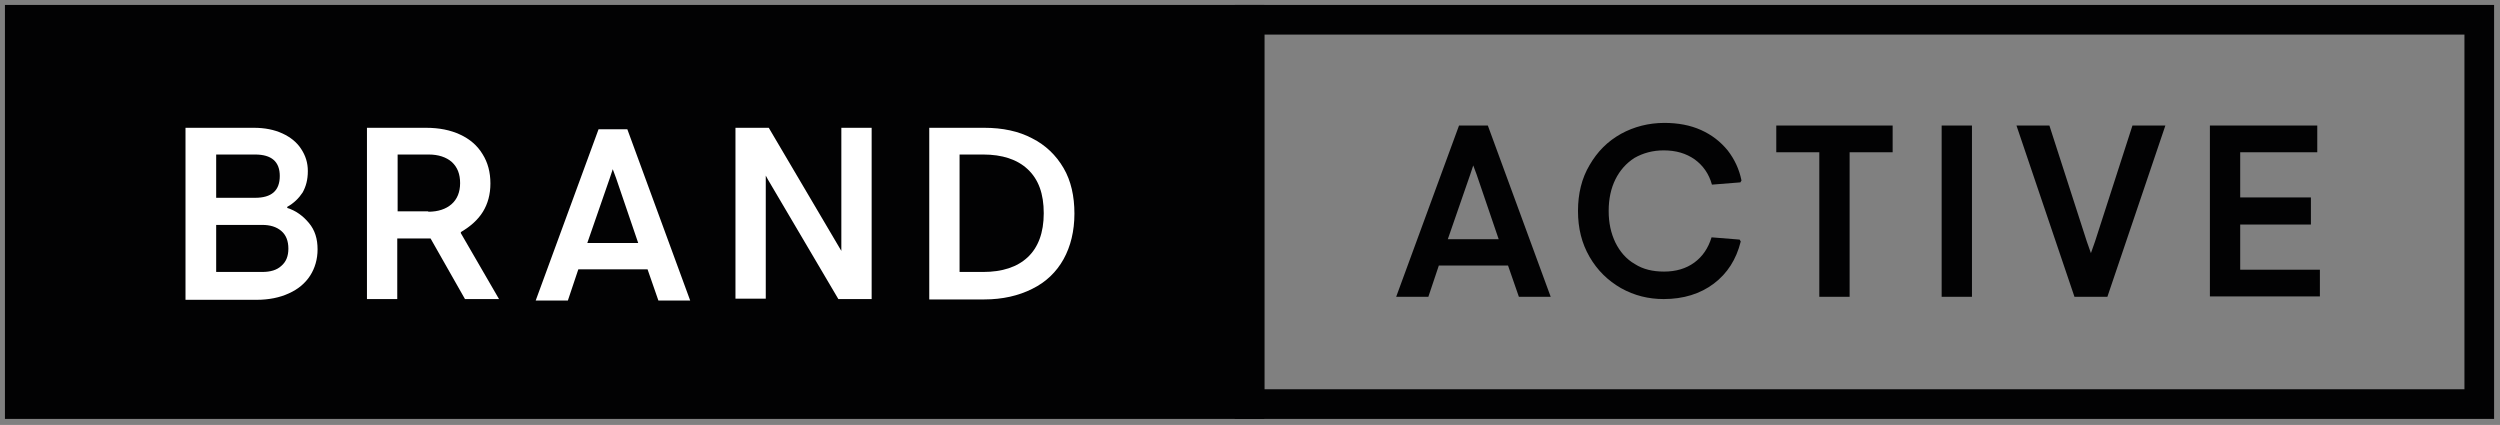 <svg width="253" height="43" viewBox="0 0 253 43" fill="none" xmlns="http://www.w3.org/2000/svg">
<rect x="0" y="0" width="253" height="43" fill="#808080" stroke="none"/>
<path d="M250.902 2H126.451V40.893H250.902V2Z" stroke="#020203" stroke-width="3" stroke-miterlimit="10"/>
<path d="M126.451 2H2V40.893H126.451V2Z" fill="#020203" stroke="#020203" stroke-width="3" stroke-miterlimit="10"/>
<path d="M18.773 12.933H25.701C26.799 12.933 27.746 13.123 28.579 13.504C29.412 13.885 30.055 14.418 30.472 15.066C30.926 15.752 31.153 16.475 31.153 17.313C31.153 18.189 30.964 18.875 30.623 19.485C30.245 20.056 29.752 20.551 29.071 20.932V21.046C29.942 21.313 30.661 21.846 31.267 22.57C31.873 23.294 32.138 24.17 32.138 25.237C32.138 26.227 31.873 27.141 31.381 27.903C30.888 28.665 30.169 29.274 29.222 29.694C28.314 30.113 27.216 30.341 25.966 30.341H18.773V12.933ZM25.815 20.018C27.481 20.018 28.314 19.294 28.314 17.808C28.314 16.361 27.481 15.637 25.815 15.637H21.877V20.018H25.815ZM26.534 27.522C27.367 27.522 28.011 27.332 28.465 26.913C28.957 26.494 29.184 25.922 29.184 25.16C29.184 24.399 28.957 23.789 28.465 23.37C27.973 22.951 27.329 22.761 26.534 22.761H21.877V27.522H26.534Z" fill="white"/>
<path d="M37.136 12.933H43.118C44.443 12.933 45.579 13.161 46.563 13.618C47.548 14.075 48.305 14.723 48.835 15.599C49.365 16.437 49.63 17.428 49.63 18.57C49.63 19.675 49.365 20.627 48.873 21.427C48.381 22.227 47.623 22.913 46.639 23.484V23.599L50.501 30.265H47.056L43.572 24.132H40.203V30.265H37.136V12.933ZM43.345 21.427C44.33 21.427 45.125 21.161 45.693 20.666C46.261 20.17 46.563 19.447 46.563 18.532C46.563 17.618 46.298 16.932 45.73 16.399C45.163 15.904 44.367 15.637 43.383 15.637H40.24V21.389H43.345V21.427Z" fill="white"/>
<path d="M74.429 12.933H77.799L84.917 25.008L85.144 25.389V12.933H88.211V30.265H84.841L77.723 18.189L77.496 17.77V30.227H74.429V12.933Z" fill="white"/>
<path d="M94.041 12.933H99.607C101.462 12.933 103.09 13.275 104.453 13.999C105.816 14.685 106.876 15.713 107.634 17.009C108.391 18.304 108.732 19.866 108.732 21.618C108.732 23.37 108.353 24.932 107.634 26.227C106.914 27.522 105.854 28.551 104.453 29.236C103.09 29.922 101.462 30.303 99.607 30.303H94.041V12.933ZM99.493 27.522C101.424 27.522 102.939 27.027 103.999 26.037C105.059 25.046 105.627 23.561 105.627 21.58C105.627 19.599 105.097 18.151 103.999 17.123C102.939 16.132 101.424 15.637 99.493 15.637H97.108V27.522H99.493Z" fill="white"/>
<path d="M147.653 12.704H150.569L156.93 30.036H153.711L152.613 26.875H145.609L144.549 30.036H141.293L147.653 12.704ZM151.667 24.208L149.433 17.656L149.092 16.742L148.789 17.656L146.518 24.208H151.667Z" fill="#020203"/>
<path d="M60.572 13.085H63.487L69.848 30.417H66.63L65.532 27.256H58.527L57.467 30.417H54.211L60.572 13.085ZM64.585 24.589L62.351 18.037L62.011 17.123L61.708 18.037L59.436 24.589H64.585Z" fill="white"/>
<path d="M164.048 29.16C162.722 28.398 161.662 27.37 160.867 25.999C160.072 24.627 159.693 23.104 159.693 21.351C159.693 19.599 160.072 18.037 160.867 16.704C161.662 15.333 162.685 14.304 164.048 13.542C165.373 12.818 166.849 12.438 168.44 12.438C169.803 12.438 171.052 12.666 172.15 13.161C173.248 13.656 174.119 14.342 174.838 15.218C175.52 16.094 176.012 17.123 176.239 18.266L176.125 18.456L173.248 18.685C172.945 17.58 172.339 16.742 171.506 16.133C170.636 15.523 169.613 15.218 168.364 15.218C167.266 15.218 166.281 15.485 165.411 15.98C164.578 16.513 163.934 17.237 163.48 18.151C163.025 19.066 162.798 20.132 162.798 21.351C162.798 22.57 163.025 23.599 163.48 24.551C163.934 25.465 164.578 26.227 165.448 26.722C166.281 27.256 167.266 27.484 168.402 27.484C169.613 27.484 170.636 27.179 171.468 26.57C172.301 25.96 172.869 25.122 173.21 24.018L176.05 24.246L176.163 24.437C175.709 26.265 174.8 27.675 173.437 28.703C172.074 29.732 170.37 30.265 168.364 30.265C166.849 30.265 165.411 29.922 164.048 29.16Z" fill="#020203"/>
<path d="M184.114 15.409H179.76V12.704H191.535V15.409H187.181V30.036H184.114V15.409Z" fill="#020203"/>
<path d="M196.495 12.704H199.562V30.036H196.495V12.704Z" fill="#020203"/>
<path d="M204.067 12.704H207.399L211.185 24.437L211.601 25.618L212.018 24.437L215.804 12.704H219.136L213.267 30.036H209.936L204.067 12.704Z" fill="#020203"/>
<path d="M223.642 12.704H234.508V15.409H226.708V19.98H233.864V22.723H226.708V27.294H234.773V29.998H223.642V12.704Z" fill="#020203"/>
</svg>
